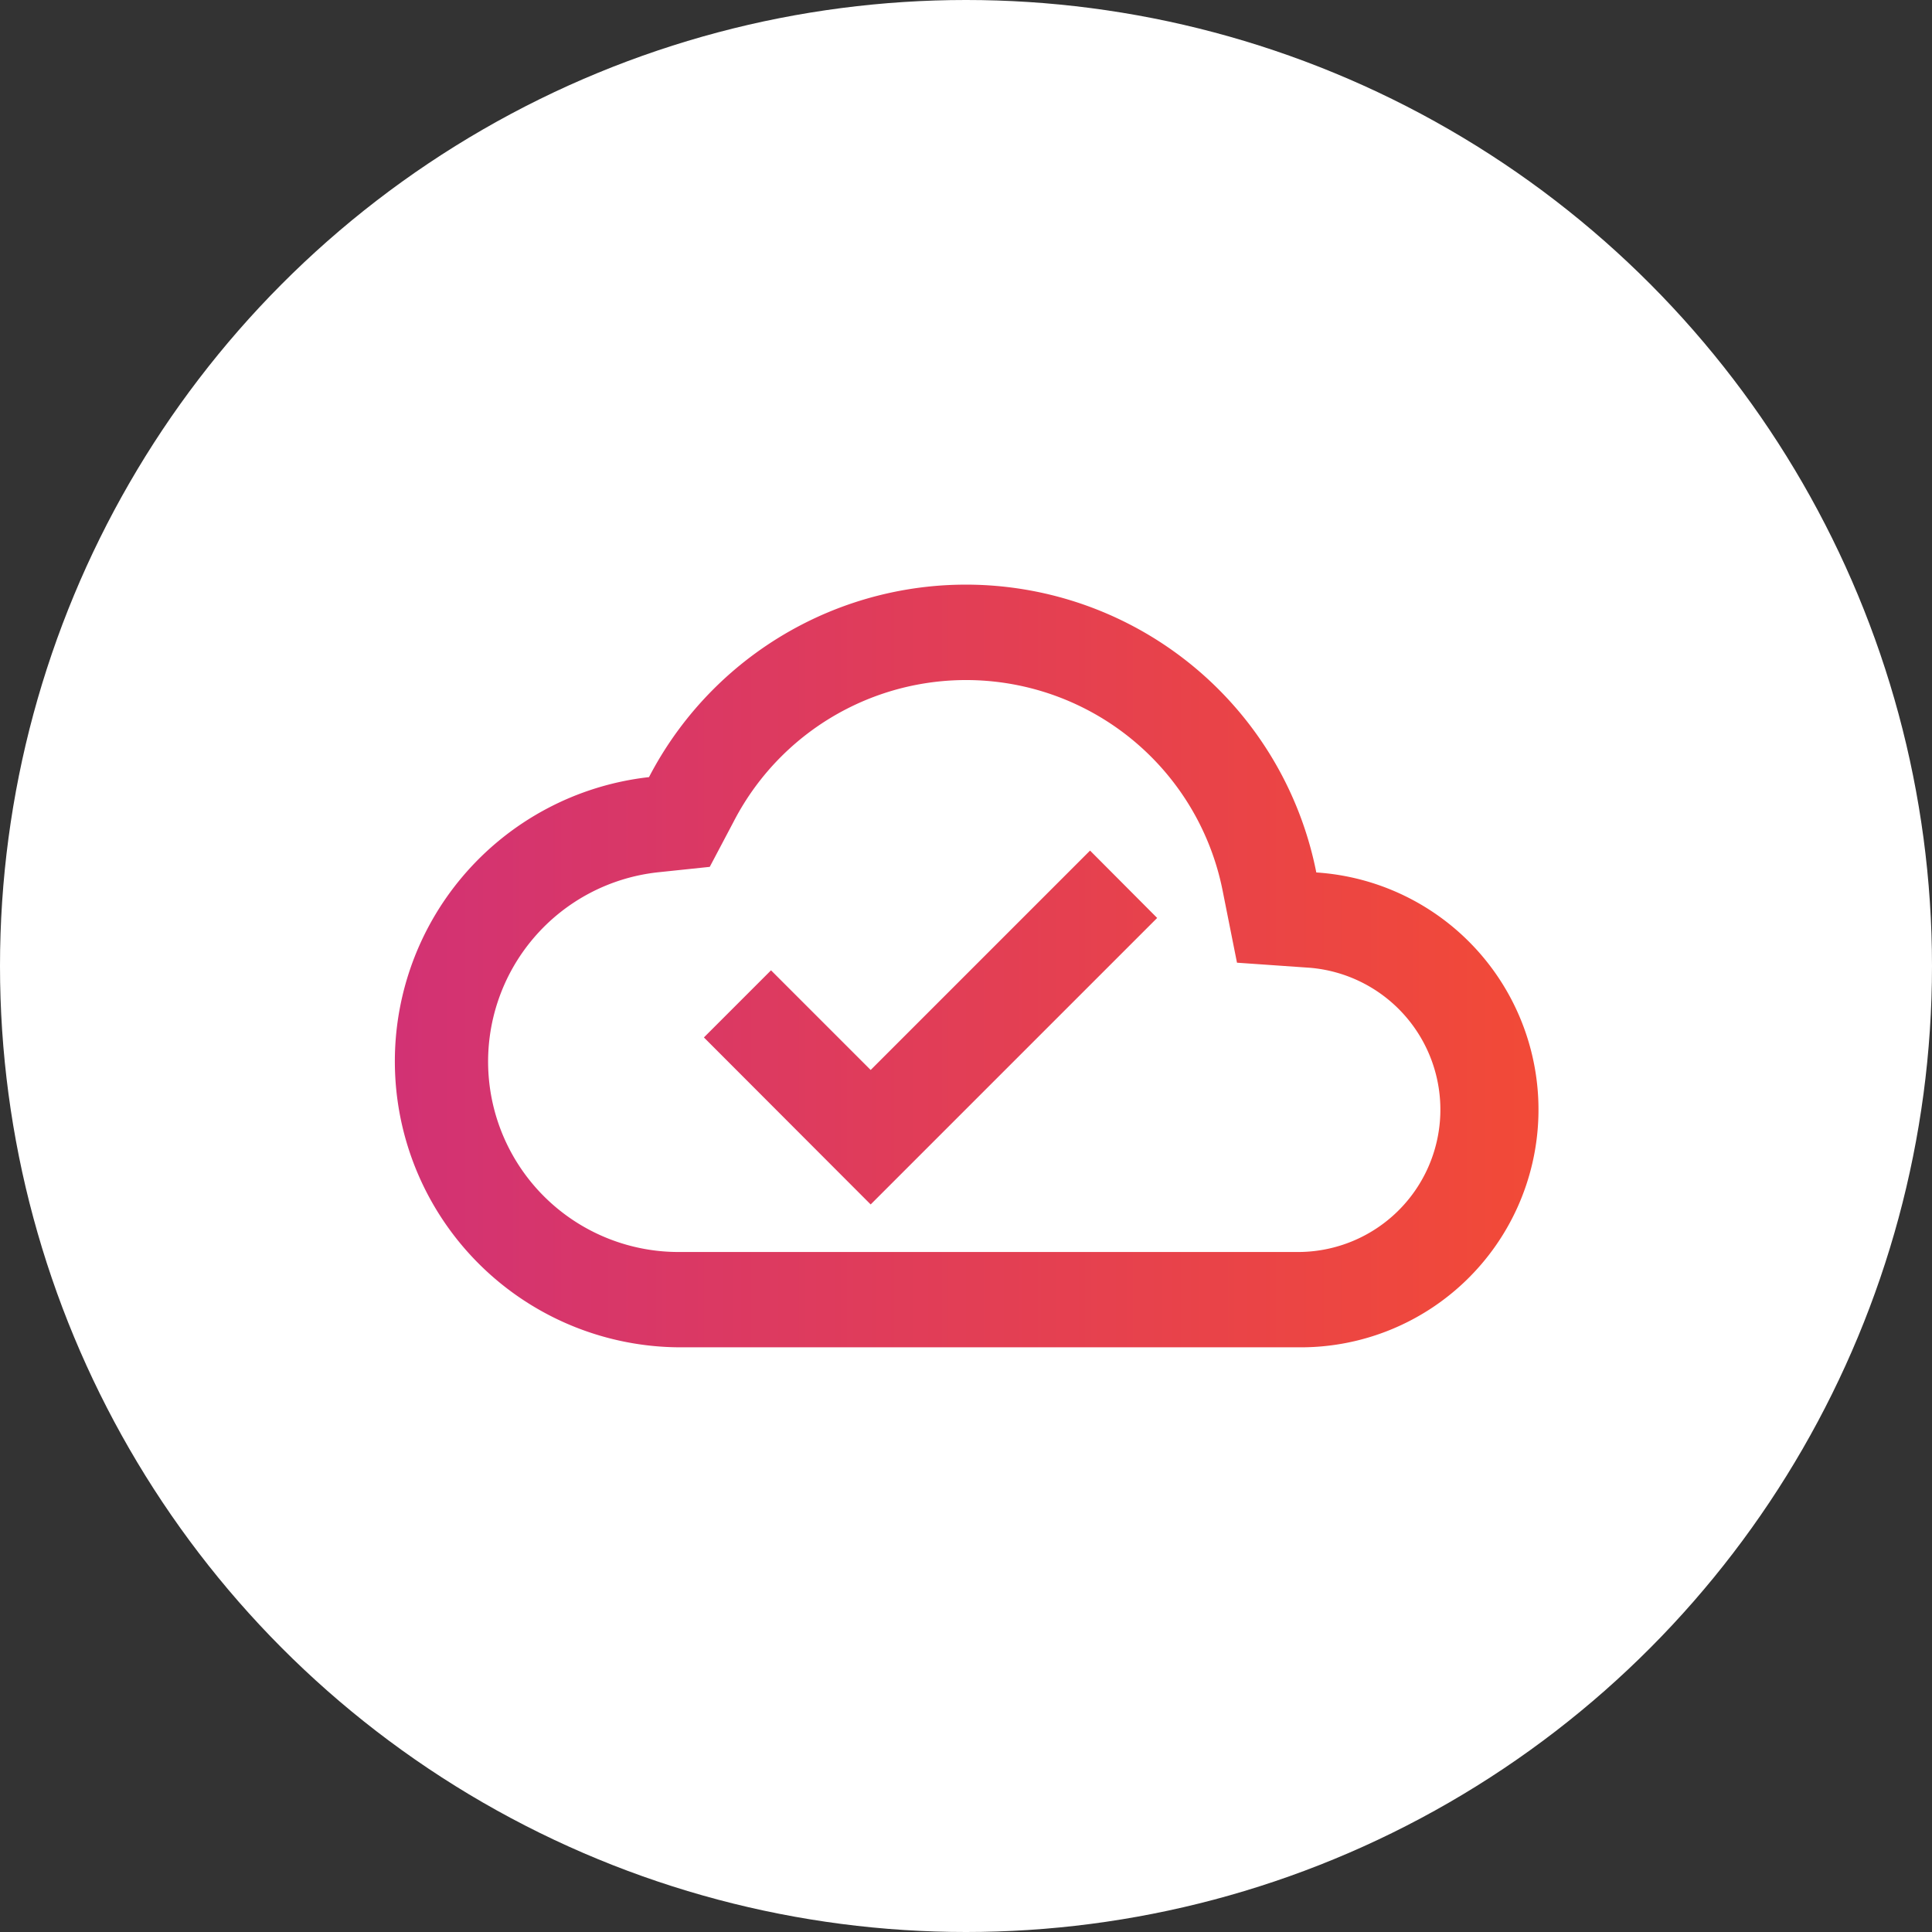 <svg xmlns="http://www.w3.org/2000/svg" xmlns:xlink="http://www.w3.org/1999/xlink" viewBox="0 0 76 76"><rect x="0" y="0" width="76" height="76" fill="#333333" stroke="none"/><defs><style>.cls-1{fill:#fff;}.cls-2{fill:url(#linear-gradient);}</style><linearGradient id="linear-gradient" x1="15.5" y1="38" x2="60.5" y2="38" gradientUnits="userSpaceOnUse"><stop offset="0" stop-color="#d23274"/><stop offset="1" stop-color="#f24a37"/></linearGradient></defs><title>3_Icon_Cloud@web</title><g id="Layer_2" data-name="Layer 2"><g id="Layer_1-2" data-name="Layer 1"><circle class="cls-1" cx="38" cy="38" r="38"/><path class="cls-2" d="M51.78,34.32a14.05,14.05,0,0,0-26.25-3.75A11.25,11.25,0,0,0,26.75,53H51.13a9.35,9.35,0,0,0,.65-18.68Zm-.65,14.93H26.75a7.49,7.49,0,0,1-.83-14.94l2-.21.94-1.78a10.29,10.29,0,0,1,19.24,2.74l.56,2.81,2.87.2a5.6,5.6,0,0,1-.41,11.18ZM34.25,42.09l-3.92-3.92-2.64,2.64,6.56,6.57L45.52,36.11l-2.64-2.65Z"/></g></g></svg>